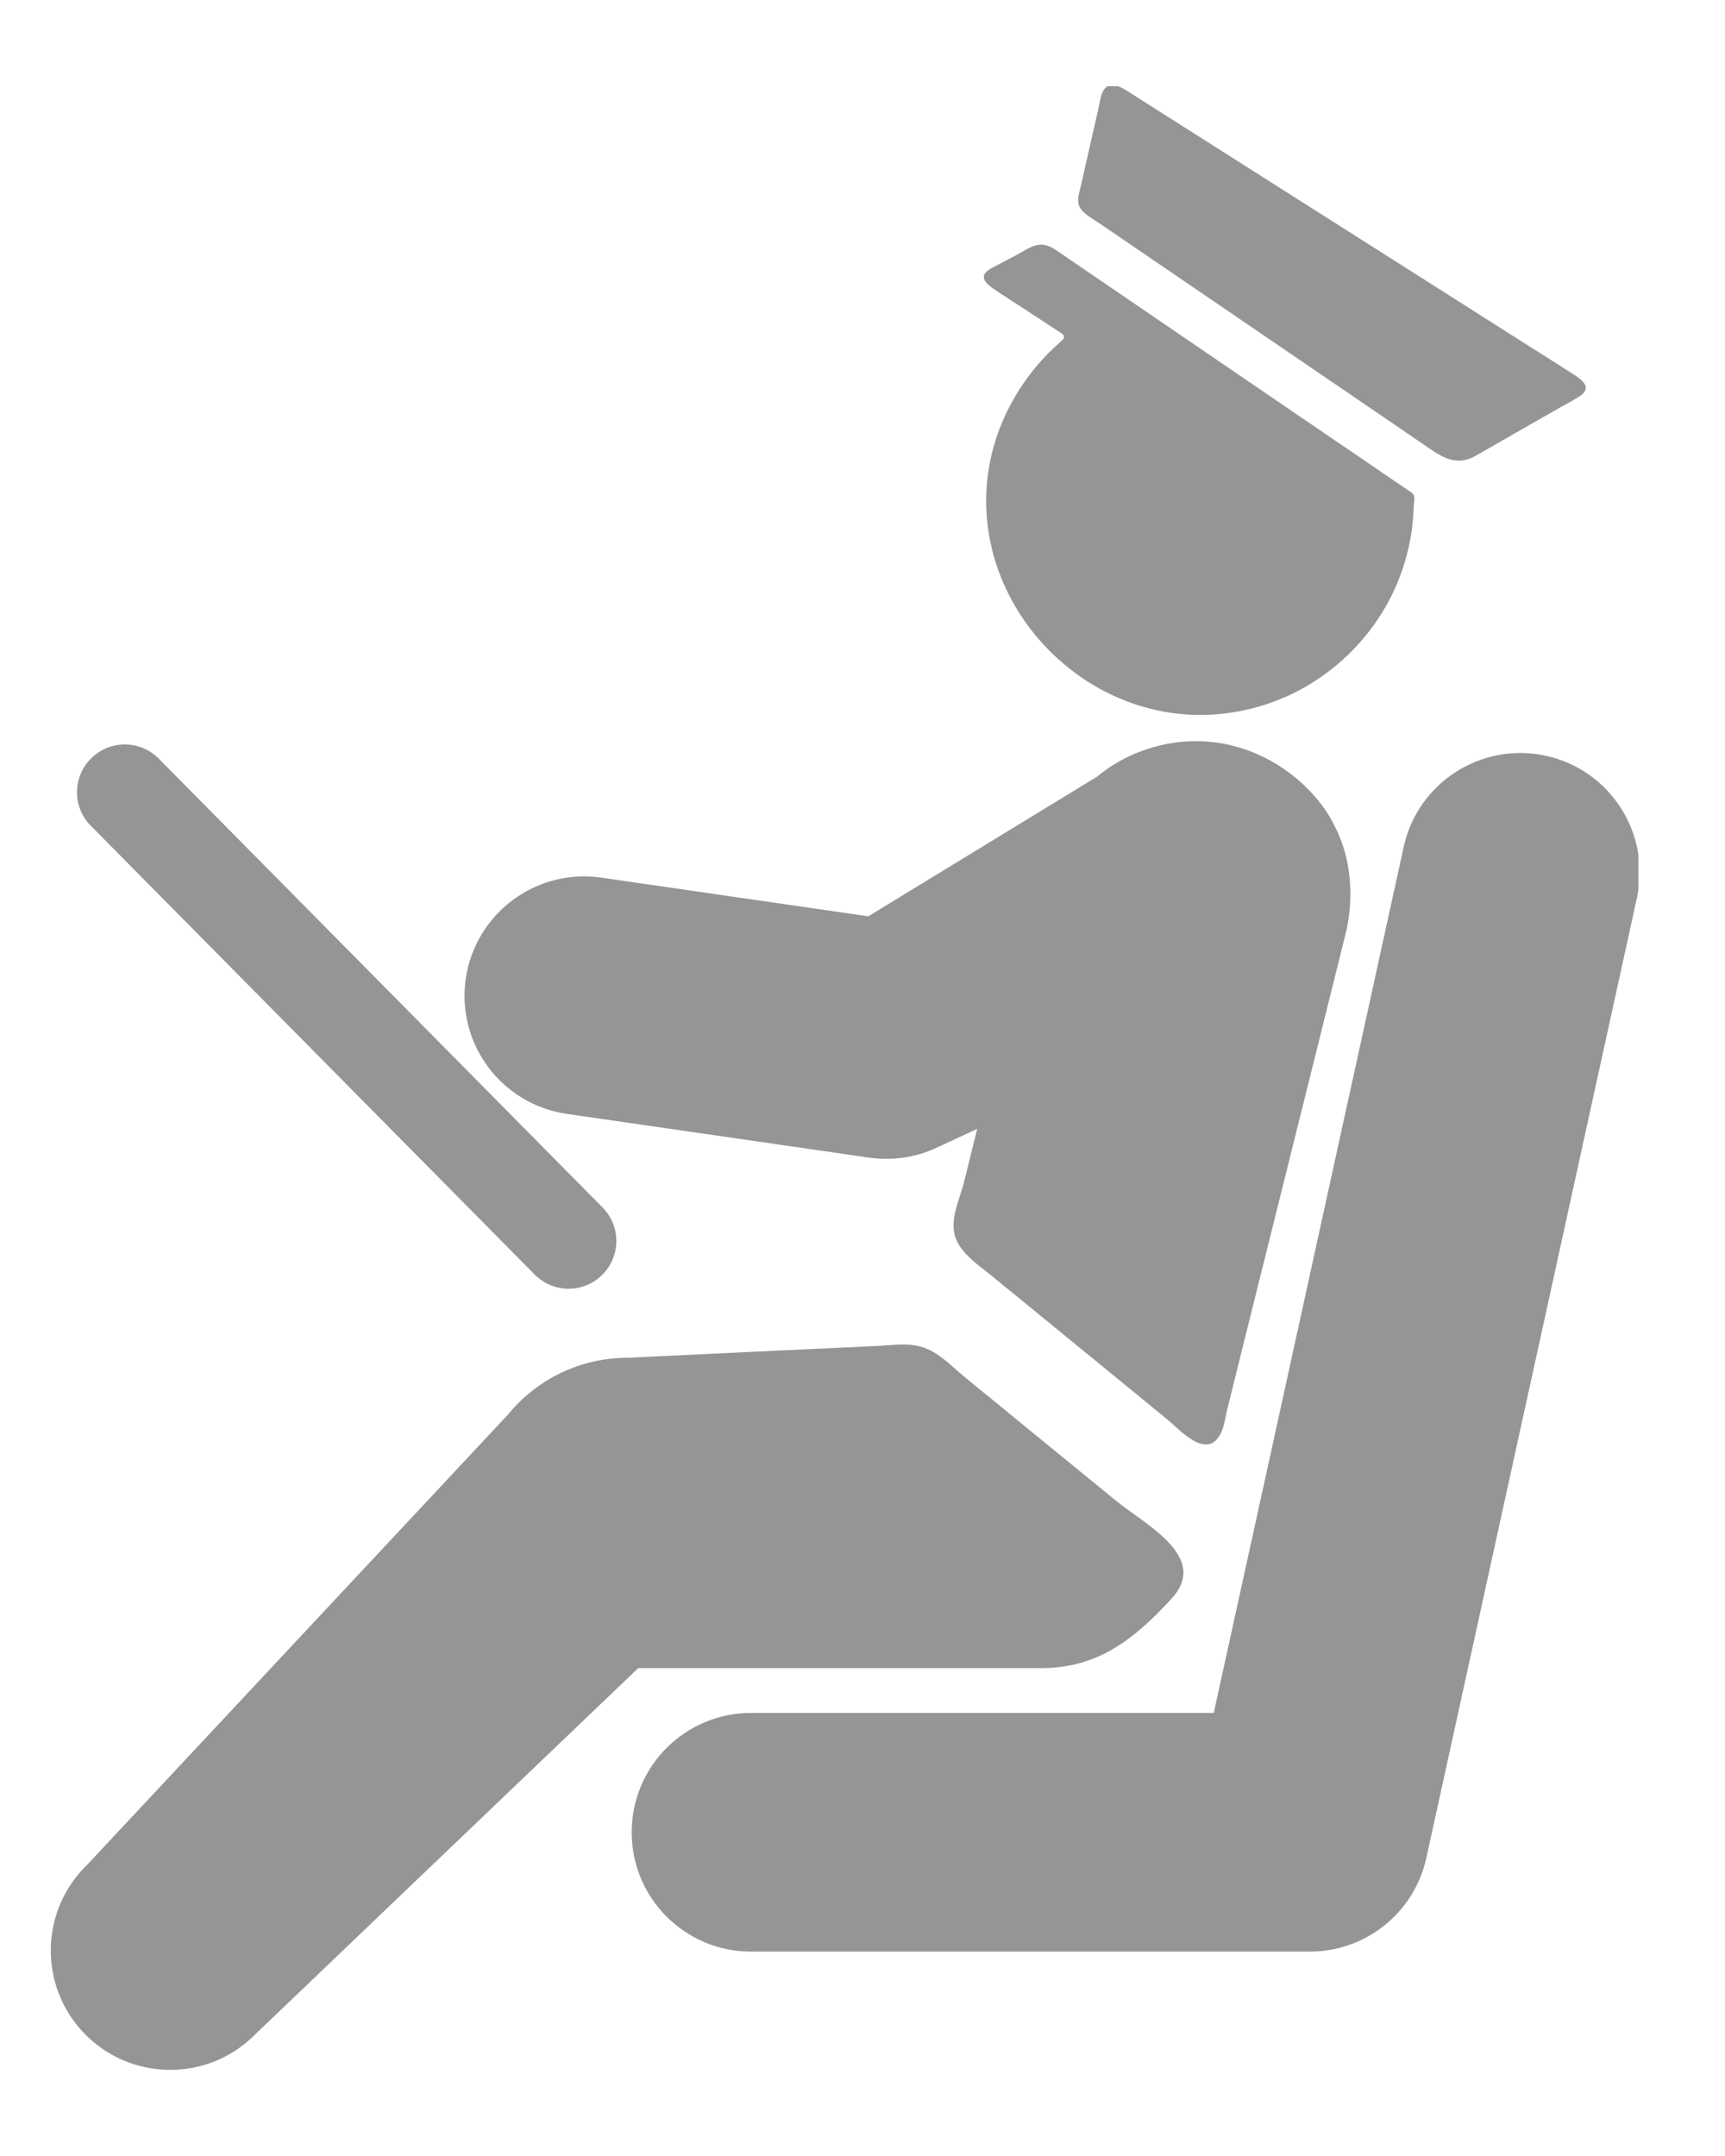 <svg width="16" height="20" viewBox="0 0 16 20" fill="none" xmlns="http://www.w3.org/2000/svg">
<g clip-path="url(#clip0_502_1680)">
<path d="M0.813 17.294C0.813 17.294 4.71 13.123 4.71 13.124C4.974 12.801 5.373 12.595 5.826 12.595C6.294 12.573 6.762 12.55 7.23 12.528C7.536 12.514 7.842 12.499 8.148 12.485C8.263 12.479 8.386 12.461 8.499 12.482C8.687 12.517 8.813 12.664 8.955 12.78C9.159 12.946 9.362 13.112 9.564 13.278C9.826 13.492 10.087 13.706 10.348 13.919C10.621 14.142 11.222 14.442 10.868 14.828C10.53 15.196 10.191 15.474 9.661 15.474H5.92L2.344 18.894C2.13 19.1 1.854 19.201 1.579 19.201C1.287 19.201 0.996 19.087 0.778 18.859C0.356 18.418 0.371 17.717 0.813 17.294L0.813 17.294Z" fill="#959595"/>
<path d="M10.518 6.995C10.518 6.995 10.534 6.985 10.533 6.989C10.808 6.874 11.12 6.839 11.432 6.917C11.76 6.999 12.058 7.2 12.261 7.469C12.34 7.574 12.406 7.703 12.449 7.826C12.541 8.085 12.547 8.396 12.481 8.662C12.365 9.13 12.249 9.597 12.132 10.065C11.927 10.888 11.722 11.711 11.517 12.534C11.473 12.713 11.428 12.892 11.384 13.071C11.367 13.136 11.359 13.213 11.333 13.275C11.209 13.569 10.946 13.265 10.818 13.16C10.643 13.017 10.468 12.874 10.293 12.73C9.93 12.433 9.567 12.137 9.204 11.84C9.079 11.738 8.886 11.613 8.852 11.444C8.819 11.286 8.903 11.118 8.941 10.968C8.982 10.803 9.023 10.638 9.064 10.472L8.687 10.647C8.492 10.738 8.275 10.769 8.063 10.739L5.258 10.333C4.652 10.245 4.233 9.684 4.32 9.079C4.408 8.474 4.972 8.054 5.575 8.141L8.054 8.5L10.178 7.203C10.281 7.118 10.395 7.048 10.518 6.995L10.518 6.995Z" fill="#959595"/>
<path d="M6.966 15.89H11.258L11.486 14.85L11.699 13.88L13.02 7.855C13.151 7.258 13.742 6.88 14.339 7.011C14.936 7.142 15.314 7.732 15.183 8.329L13.23 17.234C13.119 17.742 12.669 18.104 12.149 18.104H6.966C6.355 18.104 5.859 17.609 5.859 16.997C5.859 16.386 6.354 15.89 6.966 15.89L6.966 15.89Z" fill="#959595"/>
<path d="M14.641 3.683C14.585 3.718 14.526 3.748 14.469 3.781C14.331 3.86 14.193 3.939 14.054 4.018C13.932 4.088 13.81 4.158 13.688 4.228C13.525 4.32 13.403 4.259 13.261 4.162C13.173 4.102 13.085 4.042 12.998 3.982C12.761 3.821 12.526 3.66 12.29 3.499C11.764 3.14 11.237 2.781 10.711 2.422C10.537 2.303 10.363 2.185 10.189 2.066C10.136 2.03 10.042 1.98 10.013 1.918C10.012 1.916 10.011 1.914 10.01 1.911C9.987 1.855 10.011 1.785 10.024 1.73C10.054 1.599 10.083 1.468 10.113 1.337C10.145 1.197 10.178 1.058 10.207 0.917C10.238 0.765 10.326 0.762 10.451 0.841C10.516 0.882 10.581 0.923 10.646 0.965C10.829 1.081 11.011 1.197 11.194 1.313C11.702 1.635 12.21 1.958 12.717 2.28C13.196 2.584 13.675 2.888 14.153 3.192C14.301 3.286 14.45 3.379 14.597 3.474C14.687 3.532 14.773 3.602 14.641 3.683L14.641 3.683Z" fill="#959595"/>
<path d="M12.107 3.898C12.285 4.019 12.463 4.141 12.642 4.262C12.732 4.324 12.822 4.385 12.912 4.447C12.958 4.478 13.002 4.508 13.048 4.539C13.093 4.57 13.125 4.58 13.118 4.637C13.118 4.64 13.117 4.643 13.117 4.645C13.112 4.692 13.112 4.738 13.108 4.785C13.102 4.884 13.087 4.983 13.065 5.08C13.023 5.268 12.952 5.451 12.857 5.62C12.668 5.952 12.384 6.228 12.045 6.406C11.768 6.552 11.458 6.63 11.145 6.632C10.07 6.64 9.146 5.721 9.147 4.645C9.147 4.474 9.171 4.302 9.218 4.138C9.279 3.921 9.379 3.717 9.509 3.533C9.573 3.442 9.646 3.356 9.724 3.276C9.764 3.236 9.805 3.198 9.847 3.161C9.895 3.118 9.857 3.099 9.814 3.071C9.778 3.047 9.741 3.023 9.705 3C9.633 2.953 9.561 2.905 9.488 2.858C9.399 2.8 9.309 2.743 9.221 2.683C9.118 2.614 9.077 2.55 9.205 2.483C9.273 2.448 9.341 2.412 9.409 2.376C9.551 2.301 9.637 2.214 9.788 2.316C9.854 2.36 9.92 2.405 9.985 2.45C10.185 2.587 10.386 2.723 10.586 2.86C11.093 3.206 11.6 3.552 12.107 3.898H12.107Z" fill="#959595"/>
<path d="M5.585 11.827C5.499 11.912 5.386 11.955 5.274 11.955C5.16 11.955 5.046 11.911 4.959 11.823L0.842 7.66C0.67 7.487 0.672 7.206 0.846 7.034C1.02 6.862 1.3 6.864 1.472 7.037L5.589 11.201C5.761 11.375 5.759 11.655 5.585 11.827L5.585 11.827Z" fill="#959595"/>
</g>
<defs>
<clipPath id="clip0_502_1680">
<rect width="14.73" height="18.4" fill="white" transform="matrix(-1 0 0 1 15.197 0.8)"/>
</clipPath>
</defs>
</svg>
